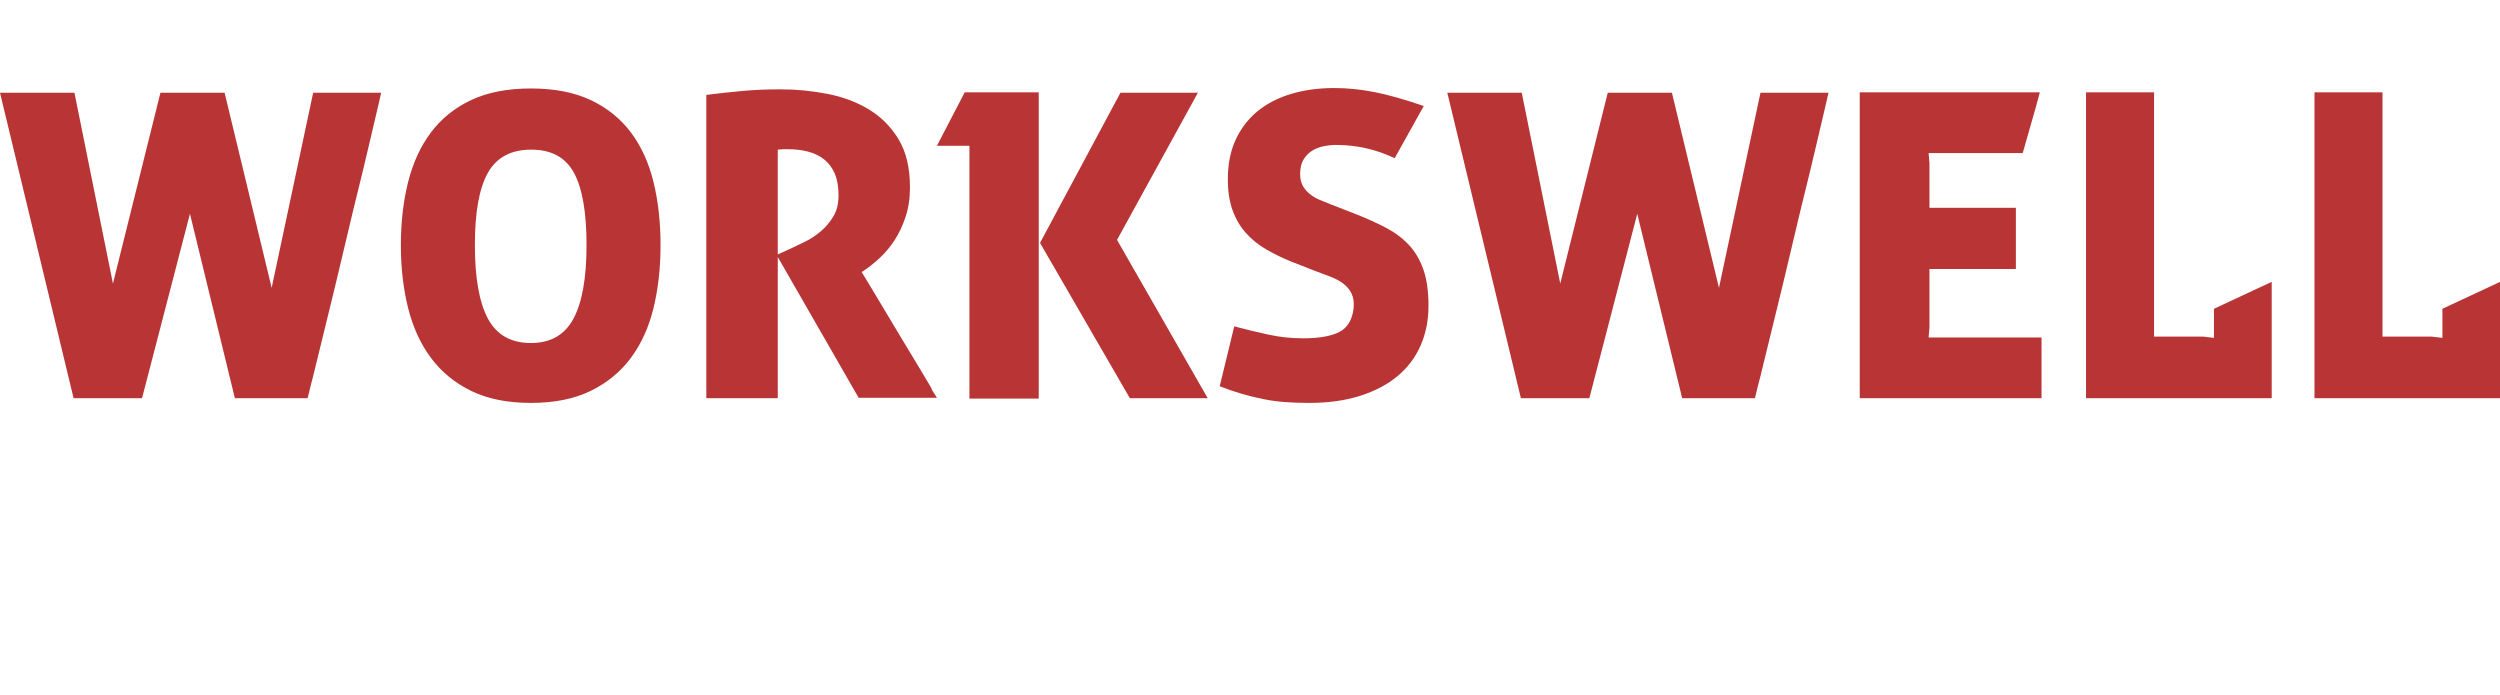<svg viewBox="0 0 284 79" width="50%" height="50%">
  <g id="main_text" rel="mainfill" name="main_text" feature="main_text" xmlns:name="mainText_mainfill" groupname="main_text" fill="#b93535" transform="translate(-0.389, -13.084) scale(2.43)">
    <path
      d="M0.16 9.72 l3.48 0 l1.8 8.92 l2.22 -8.92 l3 0 l2.2 9.12 l1.94 -9.12 l3.18 0 l-0.14 0.61 t-0.38 1.62 t-0.55 2.29 t-0.63 2.62 t-0.63 2.63 t-0.56 2.29 t-0.4 1.61 l-0.15 0.61 l-3.4 0 l-2.1 -8.62 l-2.24 8.62 l-3.2 0 z M24.98 24.22 q-1.64 0 -2.79 -0.56 t-1.88 -1.54 t-1.07 -2.33 t-0.34 -2.95 t0.34 -2.95 t1.07 -2.32 t1.88 -1.51 t2.79 -0.54 t2.79 0.54 t1.88 1.51 t1.06 2.32 t0.33 2.95 t-0.33 2.95 t-1.06 2.33 t-1.88 1.54 t-2.79 0.56 z M24.98 21.42 q1.38 0 1.99 -1.14 t0.61 -3.44 t-0.59 -3.38 t-1.99 -1.08 q-1.42 0 -2.03 1.08 t-0.61 3.38 t0.61 3.44 t2.01 1.14 z M33.18 9.82 q0.96 -0.12 1.76 -0.19 t1.7 -0.07 q1.1 0 2.19 0.21 t1.95 0.73 t1.39 1.4 t0.53 2.24 q0 0.78 -0.21 1.4 t-0.52 1.09 t-0.69 0.82 t-0.74 0.59 l-0.1 0.06 l0.27 0.44 t0.66 1.1 t0.85 1.42 t0.85 1.41 t0.64 1.09 t0.25 0.42 l-3.66 0 l-3.78 -6.58 l0 6.6 l-3.34 0 l0 -14.18 z M36.52 17.28 l0.7 -0.32 q0.26 -0.12 0.62 -0.3 t0.7 -0.47 t0.58 -0.69 t0.24 -0.98 q0 -0.62 -0.18 -1.03 t-0.5 -0.66 t-0.75 -0.36 t-0.93 -0.11 l-0.23 0 t-0.25 0.02 l0 4.9 z M48.78 16.74 l3.76 -7.02 l3.62 0 l-3.78 6.88 l4.24 7.4 l-3.64 0 z M45.48 12.2 l-1.52 0 l1.3 -2.5 l3.46 0 l0 14.32 l-3.24 0 l0 -11.82 z M60.54 17.62 q-0.64 -0.26 -1.19 -0.58 t-0.95 -0.77 t-0.62 -1.06 t-0.22 -1.45 q0 -1.04 0.36 -1.83 t1.01 -1.33 t1.57 -0.82 t2.04 -0.28 q0.92 0 1.88 0.19 t2.3 0.65 l-1.36 2.44 q-1.3 -0.62 -2.74 -0.62 q-0.28 0 -0.58 0.06 t-0.54 0.21 t-0.4 0.41 t-0.16 0.68 q0 0.34 0.13 0.56 t0.33 0.38 t0.46 0.27 t0.52 0.21 l1.18 0.46 q0.76 0.3 1.39 0.63 t1.07 0.8 t0.68 1.15 t0.24 1.7 t-0.37 1.86 t-1.08 1.43 t-1.75 0.92 t-2.38 0.33 q-0.62 0 -1.14 -0.04 t-1.01 -0.14 t-0.98 -0.24 t-1.05 -0.36 l0.68 -2.8 q0.82 0.22 1.61 0.39 t1.61 0.17 q1.1 0 1.68 -0.29 t0.68 -1.11 q0.04 -0.42 -0.1 -0.7 t-0.4 -0.47 t-0.58 -0.31 l-0.64 -0.24 z M67.82 9.72 l3.48 0 l1.8 8.92 l2.22 -8.92 l3 0 l2.2 9.12 l1.94 -9.12 l3.18 0 l-0.14 0.61 t-0.38 1.62 t-0.55 2.29 t-0.63 2.62 t-0.63 2.63 t-0.56 2.29 t-0.4 1.61 l-0.15 0.61 l-3.4 0 l-2.1 -8.62 l-2.24 8.62 l-3.2 0 z M87.1 9.7 l8.42 0 q-0.2 0.76 -0.4 1.44 t-0.4 1.4 l-4.4 0 q0 0.08 0.02 0.23 t0.02 0.23 l0 2.1 l4.04 0 l0 2.86 l-4.04 0 l0 2.74 l-0.04 0.46 l5.28 0 l0 2.84 l-8.5 0 l0 -14.3 z M97.68 9.7 l3.18 0 l0 11.42 l2.3 0 l0.5 0.06 l0 -1.36 l2.7 -1.26 l0 5.44 l-8.68 0 l0 -14.3 z M108.36 9.7 l3.18 0 l0 11.42 l2.3 0 l0.5 0.06 l0 -1.36 l2.7 -1.26 l0 5.44 l-8.68 0 l0 -14.3 z"/>
  </g>
</svg>
